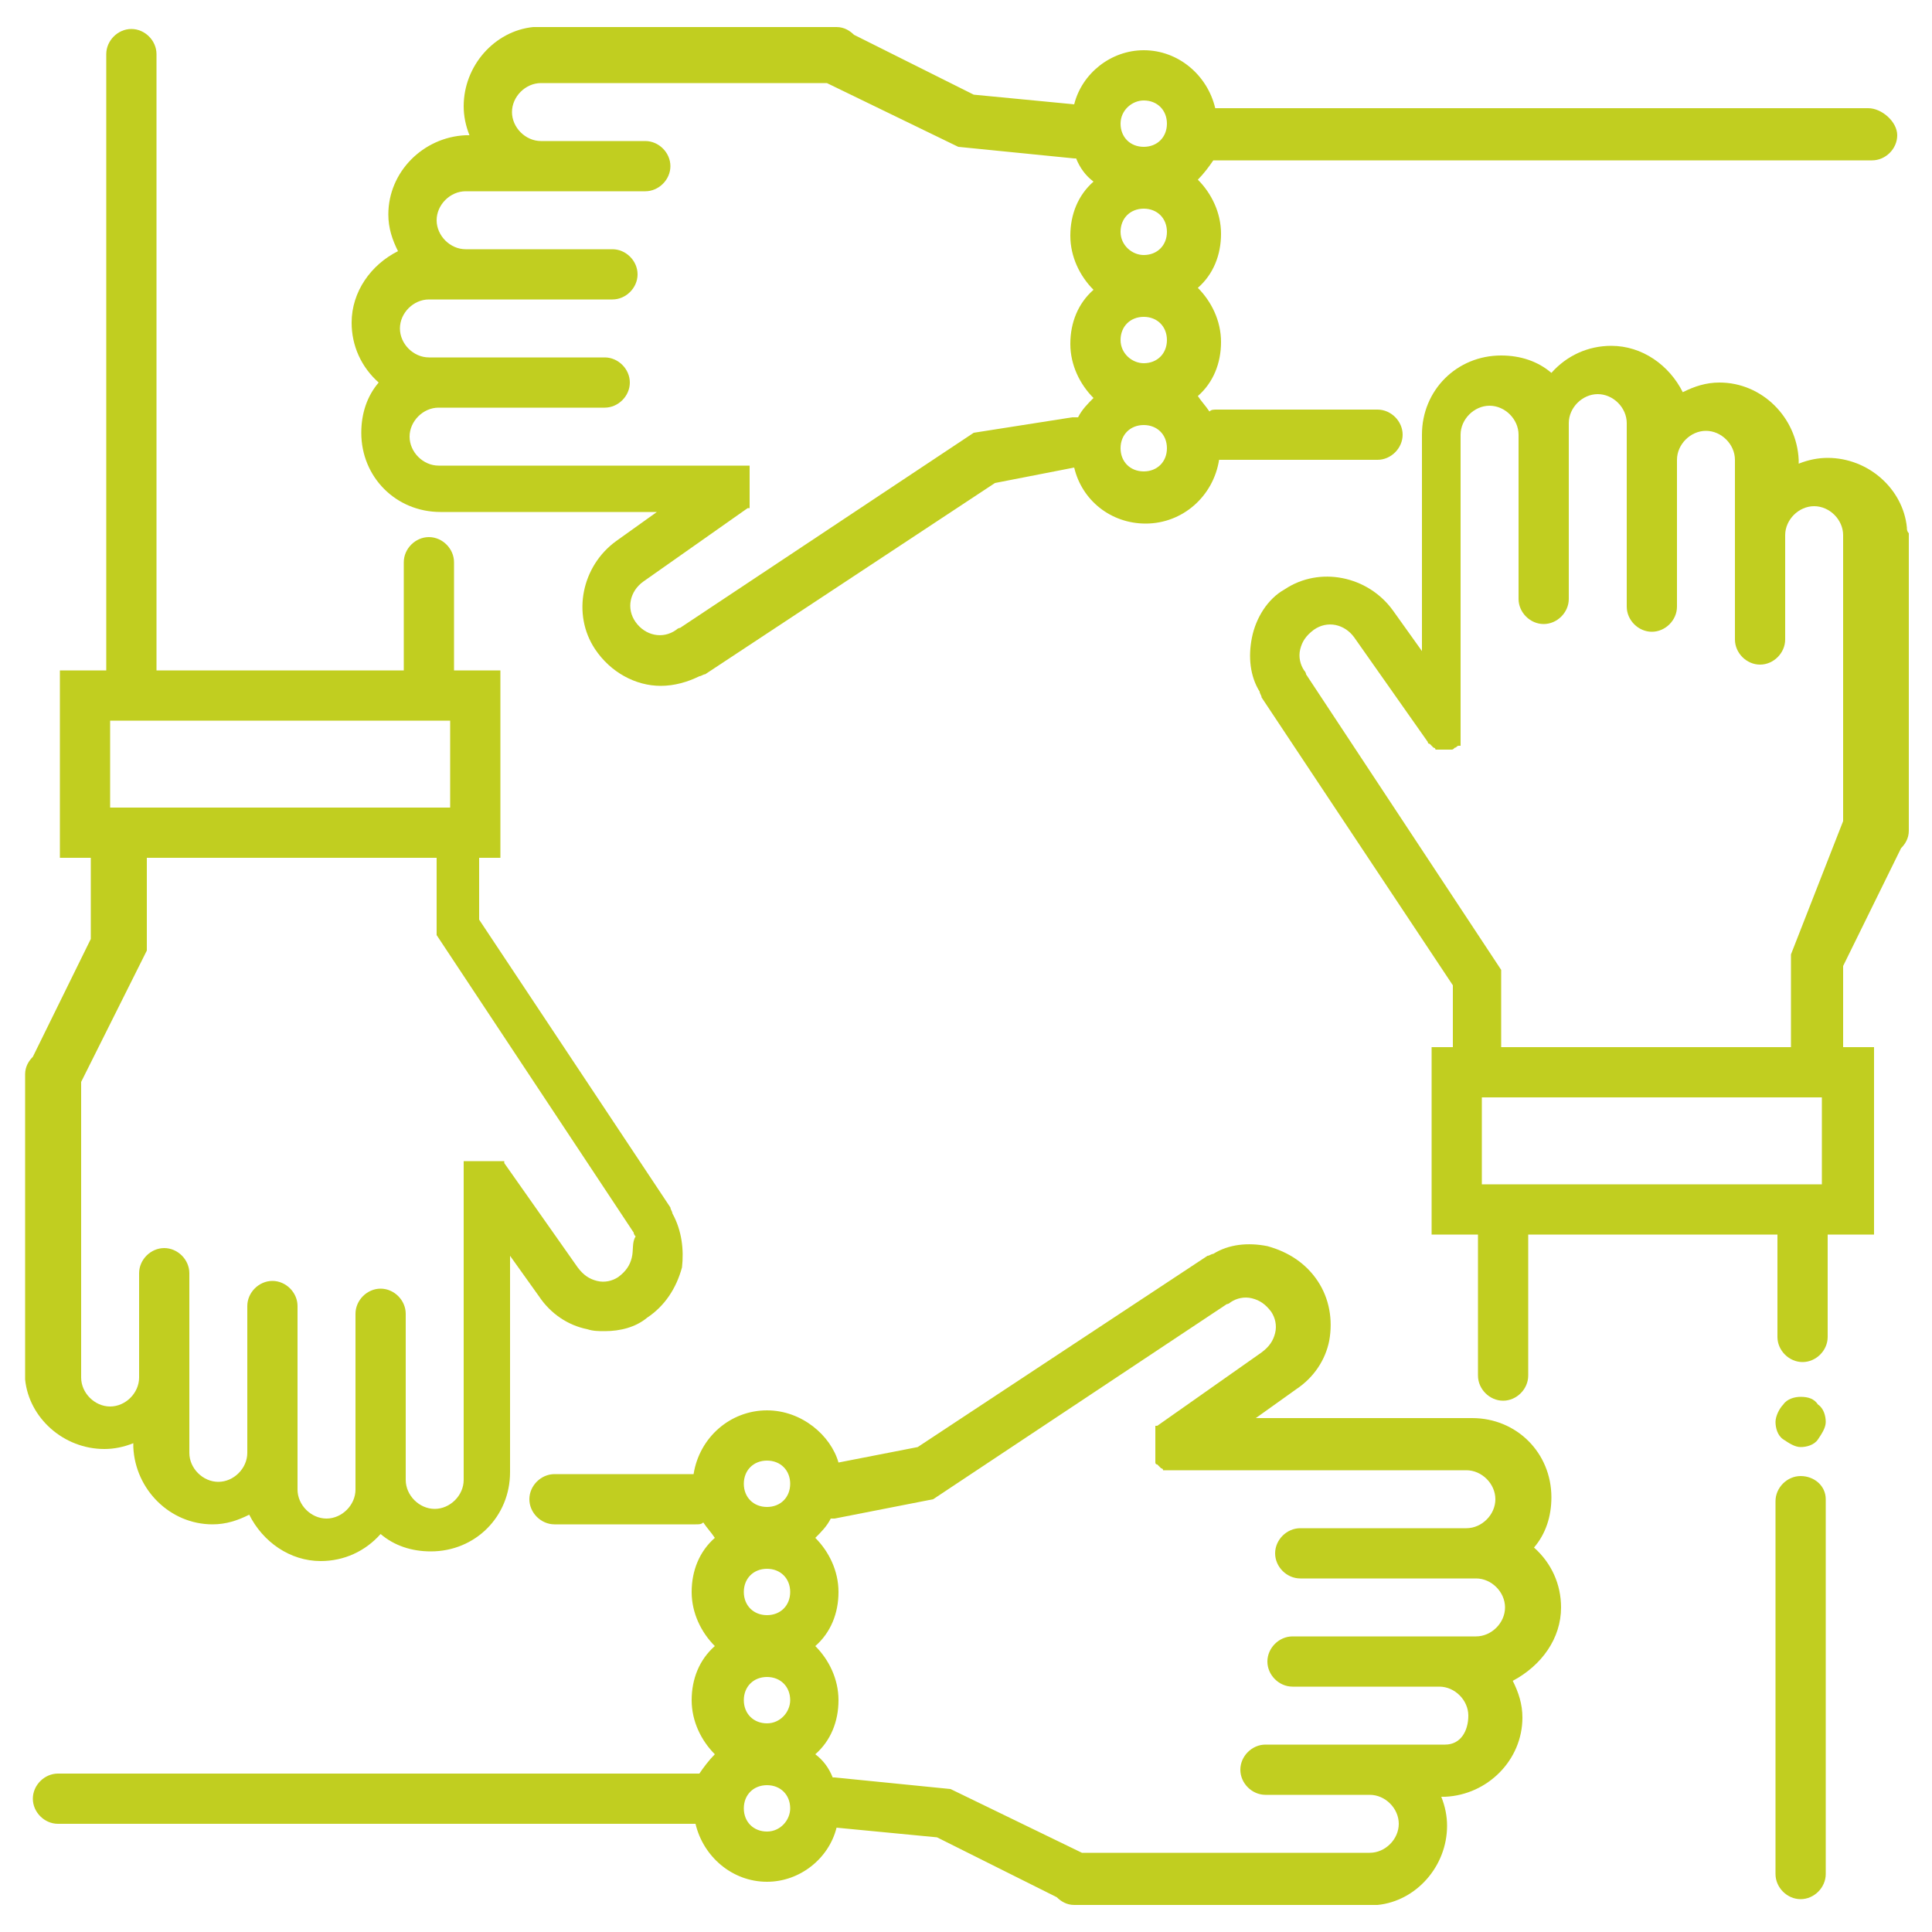 <svg id="hands" xmlns="http://www.w3.org/2000/svg" viewBox="0 0 100 100"><path id="left-guy" fill="#C1CE20" d="M34.8 62.8c0-.1-.1-.2-.1-.3l-9.9-14.9v-3.2h1.1v-9.7h-2.4v-5.6c0-.7-.6-1.3-1.3-1.3-.7 0-1.3.6-1.3 1.3v5.6H8.1V2.8c0-.7-.6-1.3-1.3-1.3s-1.3.6-1.3 1.3v31.9H3.1v9.7h1.6v4.2l-3 6.1c-.2.2-.4.5-.4.9v15.8c.2 2 2 3.6 4.1 3.6.5 0 1-.1 1.5-.3v.2c.1 2.2 1.9 4 4.1 4 .7 0 1.3-.2 1.9-.5.7 1.4 2.1 2.4 3.7 2.4 1.2 0 2.3-.5 3.1-1.4.7.6 1.6.9 2.6.9 2.3 0 4.1-1.8 4.1-4.1V65l1.5 2.1c.6.9 1.5 1.5 2.5 1.7.3.1.6.1.9.1.8 0 1.6-.2 2.2-.7.9-.6 1.5-1.5 1.8-2.6.1-.9 0-1.9-.5-2.8zM23.3 37.3v4.5H5.7v-4.5h17.6zm9.4 27.8c-.1.4-.3.7-.7 1-.3.2-.7.3-1.1.2-.4-.1-.7-.3-1-.7l-3.8-5.4v-.1H26h-.1-.1-.1-.1-.1-.1-.1-.1-.1-.1-.1-.1-.1-.1-.1-.1-.1-.1-.1-.1v16.5c0 .8-.7 1.5-1.5 1.5s-1.5-.7-1.5-1.5V68c0-.7-.6-1.3-1.3-1.3-.7 0-1.3.6-1.3 1.3v9.1c0 .8-.7 1.5-1.5 1.5s-1.5-.7-1.5-1.5v-9.5c0-.7-.6-1.3-1.3-1.3-.7 0-1.3.6-1.3 1.3v7.6c0 .8-.7 1.5-1.5 1.5s-1.5-.7-1.5-1.5v-9.3c0-.7-.6-1.3-1.3-1.3-.7 0-1.3.6-1.3 1.3v5.4c0 .8-.7 1.5-1.5 1.5s-1.5-.7-1.5-1.5V56l3.4-6.8v-4.8h15v4l10.2 15.4c0 .1.1.2.1.2-.2.3-.1.7-.2 1.1z"/><path id="upper-girl" fill="#C1CE20" d="M96.7 5.6H62.9c-.4-1.7-1.9-3-3.7-3-1.7 0-3.2 1.2-3.6 2.8l-5.2-.5-6.2-3.1c-.2-.2-.5-.4-.9-.4H27.6c-2 .2-3.6 2-3.6 4.1 0 .5.1 1 .3 1.5h-.1-.1c-2.2.1-4 1.9-4 4.1 0 .7.2 1.3.5 1.9-1.4.7-2.4 2.1-2.4 3.7 0 1.2.5 2.3 1.4 3.1-.6.7-.9 1.6-.9 2.6 0 2.3 1.8 4.1 4.1 4.1H34L31.9 28c-1.8 1.3-2.3 3.8-1.1 5.6.8 1.2 2.1 1.9 3.4 1.9.7 0 1.4-.2 2-.5.1 0 .2-.1.3-.1l15-9.9 4.1-.8c.4 1.7 1.9 2.9 3.7 2.9 1.9 0 3.5-1.4 3.8-3.3h8.2c.7 0 1.3-.6 1.3-1.3 0-.7-.6-1.3-1.3-1.3H63c-.2 0-.3 0-.4.1-.2-.3-.4-.5-.6-.8.8-.7 1.2-1.7 1.2-2.8s-.5-2.1-1.2-2.8c.8-.7 1.2-1.7 1.2-2.8 0-1.1-.5-2.1-1.2-2.8.3-.3.6-.7.8-1H96.9c.7 0 1.3-.6 1.3-1.3s-.8-1.4-1.5-1.4zm-37.5-.4c.7 0 1.2.5 1.2 1.2s-.5 1.2-1.2 1.2S58 7.1 58 6.4s.6-1.2 1.2-1.2zm-8.8 17.2L35.2 32.5c-.1 0-.2.1-.2.1-.7.5-1.6.3-2.1-.4s-.3-1.6.4-2.1l5.4-3.8h.1v-.1-.1-.1-.1-.1-.1-.1-.1-.1-.1-.1-.1-.1-.1-.1-.1-.1-.1-.1-.1-.1-.1h-.1-.1-.1-.1-.1-.1-.1-.1-.1-.1-.1-15c-.8 0-1.5-.7-1.5-1.5s.7-1.5 1.5-1.5h8.6c.7 0 1.3-.6 1.3-1.3 0-.7-.6-1.3-1.3-1.3h-9.1c-.8 0-1.5-.7-1.5-1.5s.7-1.5 1.5-1.5h9.5c.7 0 1.3-.6 1.3-1.3 0-.7-.6-1.3-1.3-1.3h-7.6c-.8 0-1.5-.7-1.5-1.5s.7-1.5 1.5-1.5h9.3c.7 0 1.3-.6 1.3-1.3s-.6-1.3-1.3-1.3H28c-.8 0-1.5-.7-1.5-1.5s.7-1.5 1.5-1.5h14.8l6.8 3.3 6 .6h.1c.2.5.5.9.9 1.2-.8.7-1.2 1.7-1.2 2.8 0 1.1.5 2.1 1.2 2.8-.8.7-1.2 1.7-1.2 2.8s.5 2.1 1.2 2.8c-.3.3-.6.6-.8 1h-.3l-5.1.8zM58 12c0-.7.5-1.2 1.2-1.2s1.2.5 1.2 1.2-.5 1.2-1.2 1.2c-.6 0-1.2-.5-1.2-1.2zm0 5.6c0-.7.5-1.2 1.2-1.2s1.2.5 1.2 1.2-.5 1.2-1.2 1.2c-.6 0-1.2-.5-1.2-1.2zm1.2 6.8c-.7 0-1.2-.5-1.2-1.2s.5-1.2 1.2-1.2 1.2.5 1.2 1.2-.5 1.2-1.2 1.2z"/><g id="right-guy" fill="#C1CE20"><path id="rt-hand" d="M98.7 27.3c-.2-2-2-3.6-4.1-3.6-.5 0-1 .1-1.5.3v-.1-.1c-.1-2.2-1.9-4-4.1-4-.7 0-1.3.2-1.9.5-.7-1.4-2.1-2.4-3.7-2.4-1.2 0-2.3.5-3.1 1.4-.7-.6-1.6-.9-2.6-.9-2.3 0-4.1 1.8-4.1 4.1v11.2l-1.5-2.1c-1.3-1.8-3.8-2.3-5.6-1.1-.9.5-1.5 1.5-1.7 2.5-.2 1-.1 2 .4 2.8 0 .1.1.2.1.3L75.2 51v3.2h-1.1v9.7h2.4v7.3c0 .7.6 1.3 1.3 1.3.7 0 1.3-.6 1.3-1.3v-7.3H92v5.3c0 .7.6 1.3 1.3 1.3s1.3-.6 1.3-1.3v-5.3H97v-9.7h-1.6V50l3-6.1c.2-.2.4-.5.4-.9V27.6c-.1-.1-.1-.2-.1-.3zm-22 34v-4.5h17.6v4.5H76.7zm16-11.9v4.8h-15v-4L67.6 34.9c0-.1-.1-.2-.1-.2-.2-.3-.3-.7-.2-1.1.1-.4.3-.7.7-1 .7-.5 1.6-.3 2.1.4l3.8 5.4s0 .1.1.1l.1.1.1.1s.1 0 .1.1h.8c.1 0 .1 0 .2-.1.1 0 .1-.1.2-.1h.1v-.1-.1-.1-.1-.1-.1-.1-.1-.1-.1-.1-15c0-.8.7-1.5 1.5-1.5s1.5.7 1.5 1.5V31c0 .7.6 1.3 1.3 1.3s1.3-.6 1.3-1.3v-8.6-.3-.2c0-.8.7-1.5 1.5-1.5s1.5.7 1.5 1.5v9.5c0 .7.6 1.3 1.3 1.3.7 0 1.3-.6 1.3-1.3v-7.6c0-.8.7-1.5 1.5-1.5s1.5.7 1.5 1.5v9.3c0 .7.6 1.3 1.3 1.3s1.3-.6 1.3-1.3v-5.4c0-.8.7-1.5 1.5-1.5s1.5.7 1.5 1.5v14.8l-2.7 6.9z"/><path id="shirt" d="M93.2 76.4c-.7 0-1.3.6-1.3 1.3V97c0 .7.6 1.3 1.3 1.3s1.3-.6 1.3-1.3V77.6c0-.7-.6-1.2-1.3-1.2z"/><path id="dot" d="M93.2 72.3c-.3 0-.7.1-.9.4-.2.2-.4.6-.4.9 0 .3.1.7.4.9s.6.4.9.4c.3 0 .7-.1.9-.4s.4-.6.4-.9c0-.3-.1-.7-.4-.9-.2-.3-.5-.4-.9-.4z"/></g><path id="lower-girl" fill="#C1CE20" d="M80.8 83.2c0-1.2-.5-2.3-1.4-3.1.6-.7.9-1.6.9-2.6 0-2.3-1.8-4.1-4.1-4.1H65l2.1-1.5c.9-.6 1.5-1.5 1.7-2.5.2-1.1 0-2.2-.6-3.1-.6-.9-1.5-1.5-2.6-1.8-1-.2-2-.1-2.8.4-.1 0-.2.1-.3.1l-15 9.9-4.1.8c-.4-1.4-1.9-2.7-3.7-2.7-1.9 0-3.5 1.4-3.8 3.3h-7.2c-.7 0-1.3.6-1.3 1.3s.6 1.3 1.3 1.3H36c.2 0 .3 0 .4-.1.2.3.4.5.6.8-.8.7-1.2 1.7-1.2 2.8 0 1.1.5 2.1 1.2 2.8-.8.7-1.2 1.7-1.2 2.8 0 1.1.5 2.1 1.2 2.8-.3.3-.6.7-.8 1H3c-.7 0-1.3.6-1.3 1.3 0 .7.6 1.3 1.3 1.3h33c.4 1.7 1.9 3 3.7 3 1.7 0 3.2-1.2 3.6-2.8l5.2.5 6.2 3.1c.2.2.5.4.9.4H71.3c2-.2 3.6-2 3.6-4.1 0-.5-.1-1-.3-1.5h.2c2.2-.1 4-1.9 4-4.1 0-.7-.2-1.3-.5-1.9 1.5-.8 2.5-2.2 2.5-3.8zm-41.1-7.6c.7 0 1.2.5 1.2 1.2s-.5 1.2-1.2 1.2-1.2-.5-1.2-1.2.5-1.2 1.2-1.2zm0 8c-.7 0-1.2-.5-1.2-1.2s.5-1.2 1.2-1.2 1.2.5 1.2 1.2-.5 1.2-1.2 1.2zm0 5.6c-.7 0-1.2-.5-1.2-1.2s.5-1.2 1.2-1.2 1.2.5 1.2 1.2c0 .6-.5 1.2-1.2 1.2zm0 5.6c-.7 0-1.2-.5-1.2-1.2s.5-1.2 1.2-1.2 1.2.5 1.2 1.2c0 .6-.5 1.2-1.2 1.2zm35.1-4.5h-9.3c-.7 0-1.3.6-1.3 1.3 0 .7.6 1.3 1.3 1.3h5.4c.8 0 1.5.7 1.5 1.5s-.7 1.5-1.5 1.5H56l-6.8-3.3-6-.6h-.1c-.2-.5-.5-.9-.9-1.2.8-.7 1.2-1.7 1.2-2.8 0-1.1-.5-2.1-1.2-2.8.8-.7 1.2-1.7 1.2-2.8 0-1.1-.5-2.1-1.2-2.8.3-.3.6-.6.8-1h.2l5.1-1 15.2-10.1c.1 0 .2-.1.2-.1.3-.2.7-.3 1.1-.2.4.1.7.3 1 .7.2.3.3.7.2 1.1-.1.4-.3.7-.7 1l-5.4 3.8h-.1V75.7s0 .1.1.1l.1.1.1.1s.1 0 .1.1H75.9c.8 0 1.5.7 1.5 1.5s-.7 1.5-1.5 1.5h-8.6c-.7 0-1.3.6-1.3 1.3 0 .7.6 1.3 1.3 1.3h9.1c.8 0 1.5.7 1.5 1.5s-.7 1.5-1.5 1.5h-9.5c-.7 0-1.3.6-1.3 1.3s.6 1.3 1.3 1.3h7.6c.8 0 1.5.7 1.5 1.5s-.4 1.5-1.2 1.5z"/></svg>